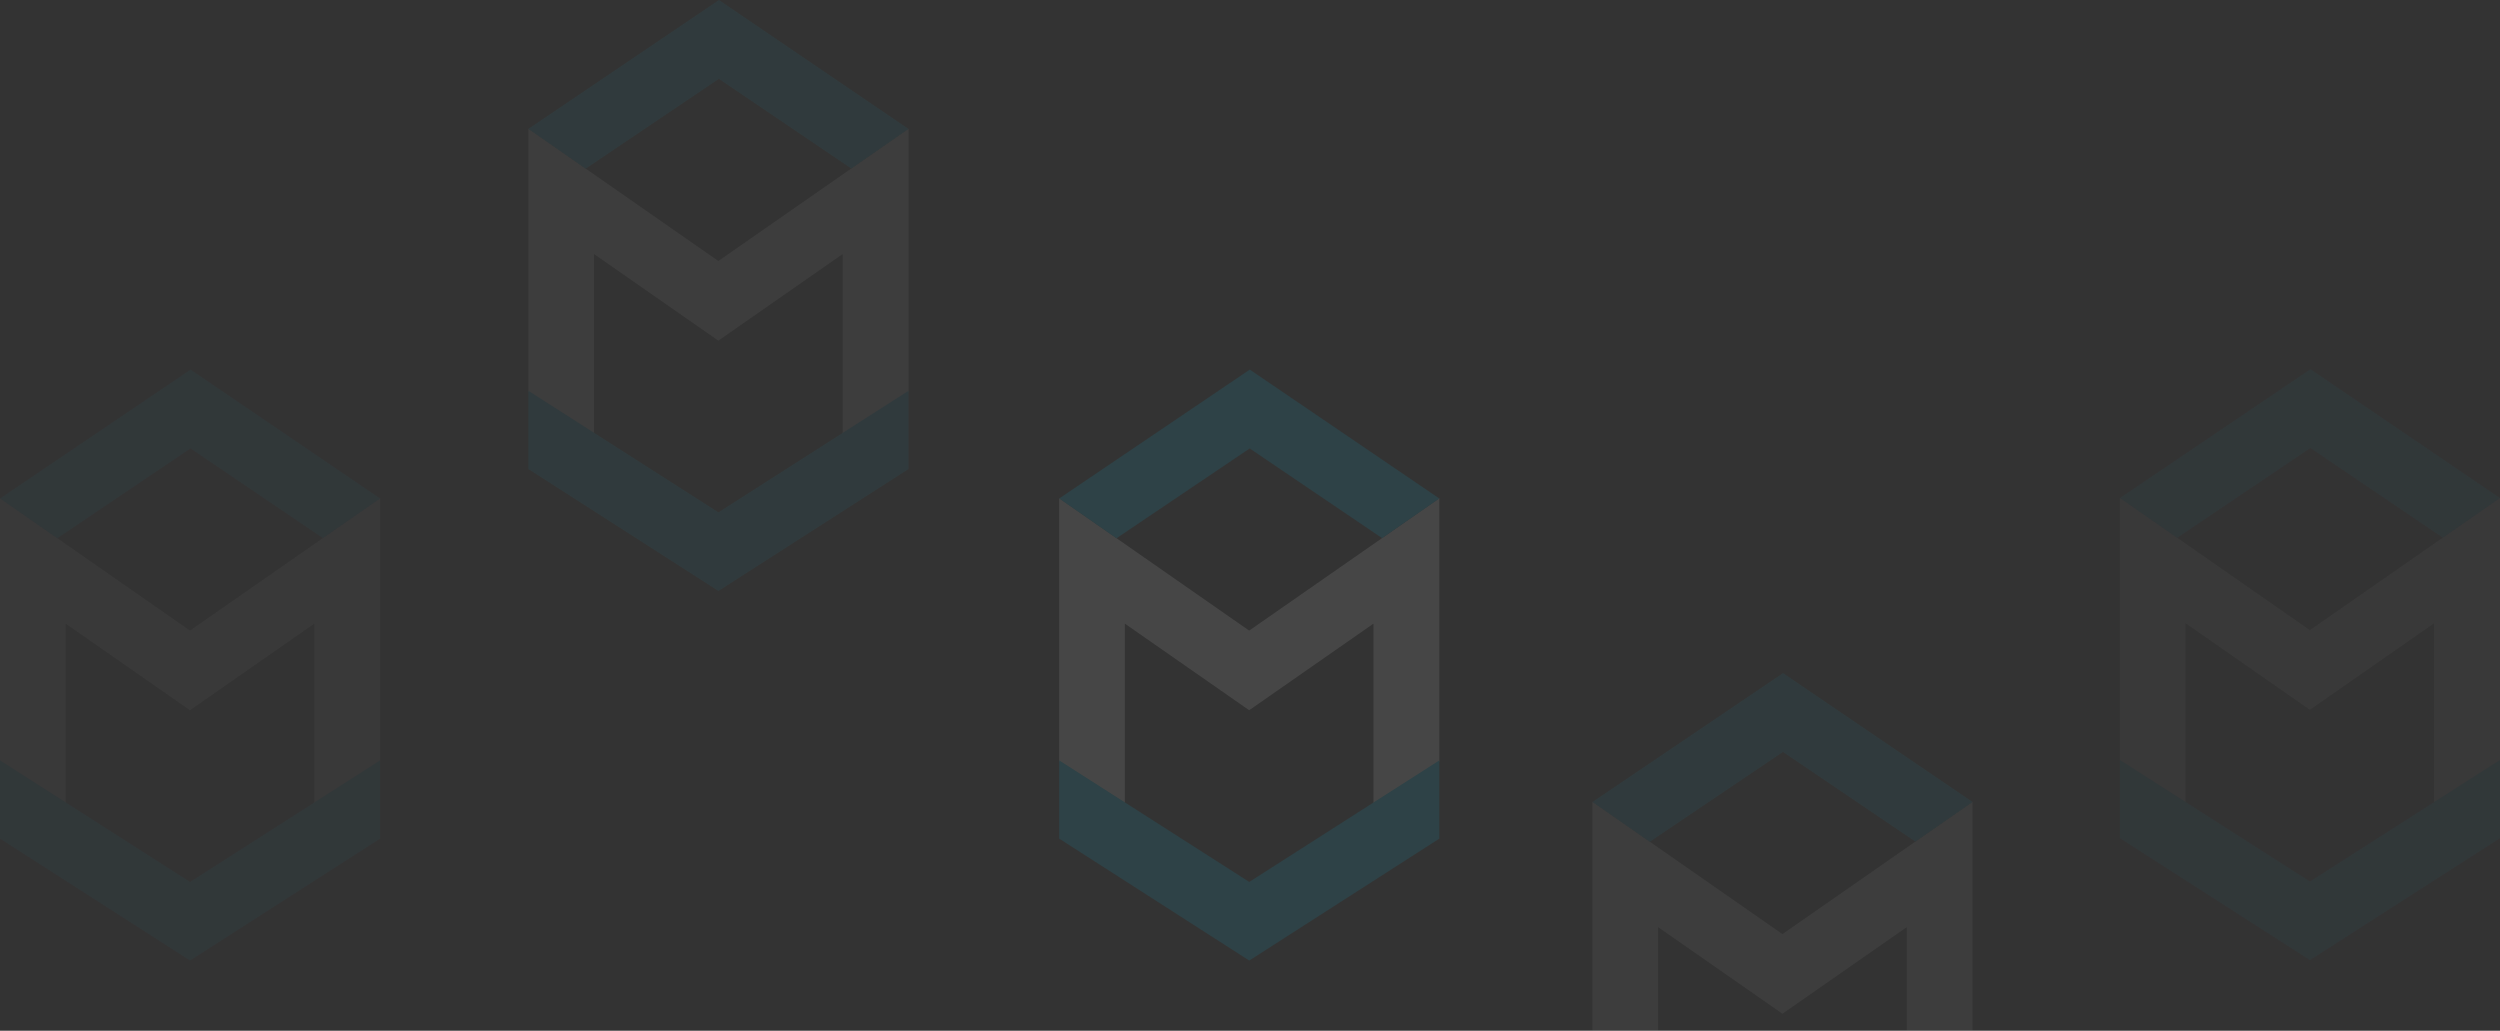 <svg xmlns="http://www.w3.org/2000/svg" width="100%" height="282" viewBox="0 0 684 282">
    <rect x="0" y="0" width="684" height="282" fill="#333333" stroke="none"/>
    <g fill="none" fill-rule="evenodd" opacity=".653">
        <g opacity=".149">
            <path fill="#FAFAFA" d="M393.796 208.367l-18.008 11.415v-49.164l-34.015 23.7-34.016-23.7v49.083l-17.96-11.391v-71.984l51.908 36.161a.12.12 0 0 0 .135 0l51.956-36.16v72.04z"/>
            <path fill="#00CAFC" d="M378.143 147.235L341.918 122.7l-36.452 24.58-15.67-10.898 52.145-35.264 51.855 35.264zM341.797 262.814l-52-33.359v-21.409l52 33.247 52-33.247v21.41z"/>
        </g>
        <g opacity=".05">
            <path fill="#FAFAFA" d="M104 208.367l-18.008 11.415v-49.164l-34.016 23.7-34.015-23.7v49.083L0 208.31v-71.984l51.909 36.161a.12.12 0 0 0 .134 0L104 136.327v72.04z"/>
            <path fill="#00CAFC" d="M88.346 147.235L52.122 122.7 15.67 147.28 0 136.381l52.144-35.264L104 136.382zM52 262.814L0 229.455v-21.409l52 33.247 52-33.247v21.41z"/>
        </g>
        <g opacity=".05">
            <path fill="#FAFAFA" d="M684 392.249l-18.008 11.415V354.5l-34.016 23.7-34.015-23.7v49.083L580 392.19v-71.983l51.909 36.161a.12.12 0 0 0 .134 0L684 320.208v72.04z"/>
            <path fill="#00CAFC" d="M668.346 331.117l-36.224-24.535-36.452 24.58L580 320.263 632.144 285 684 320.264zM632 446.696l-52-33.359v-21.409l52 33.247 52-33.247v21.41z"/>
        </g>
        <g opacity=".05">
            <path fill="#FAFAFA" d="M684 208.249l-18.008 11.415V170.5l-34.016 23.7-34.015-23.7v49.083L580 208.19v-71.983l51.909 36.161a.12.12 0 0 0 .134 0L684 136.208v72.04z"/>
            <path fill="#00CAFC" d="M668.346 147.117l-36.224-24.535-36.452 24.58L580 136.263 632.144 101 684 136.264zM632 262.696l-52-33.359v-21.409l52 33.247 52-33.247v21.41z"/>
        </g>
        <g opacity=".08">
            <path fill="#FAFAFA" d="M248.564 107.249l-18.009 11.415V69.5L196.54 93.2l-34.015-23.7v49.083l-17.961-11.392V35.208l51.909 36.161a.12.12 0 0 0 .134 0l51.957-36.161v72.04z"/>
            <path fill="#00CAFC" d="M232.91 46.117l-36.225-24.535-36.451 24.58-15.67-10.898L196.708 0l51.856 35.264zM196.564 161.696l-52-33.359v-21.409l52 33.247 52-33.247v21.41z"/>
        </g>
        <g opacity=".08">
            <path fill="#FAFAFA" d="M539.699 291.404L521.69 302.82v-49.163l-34.015 23.7-34.015-23.7v49.082l-17.961-11.391v-71.984l51.909 36.162a.12.12 0 0 0 .134 0l51.957-36.162v72.041z"/>
            <path fill="#00CAFC" d="M524.045 230.272l-36.225-24.534-36.451 24.579-15.67-10.898 52.144-35.264 51.856 35.264zM487.699 345.851l-52-33.358v-21.41l52 33.248 52-33.248v21.41z"/>
        </g>
    </g>
</svg>
